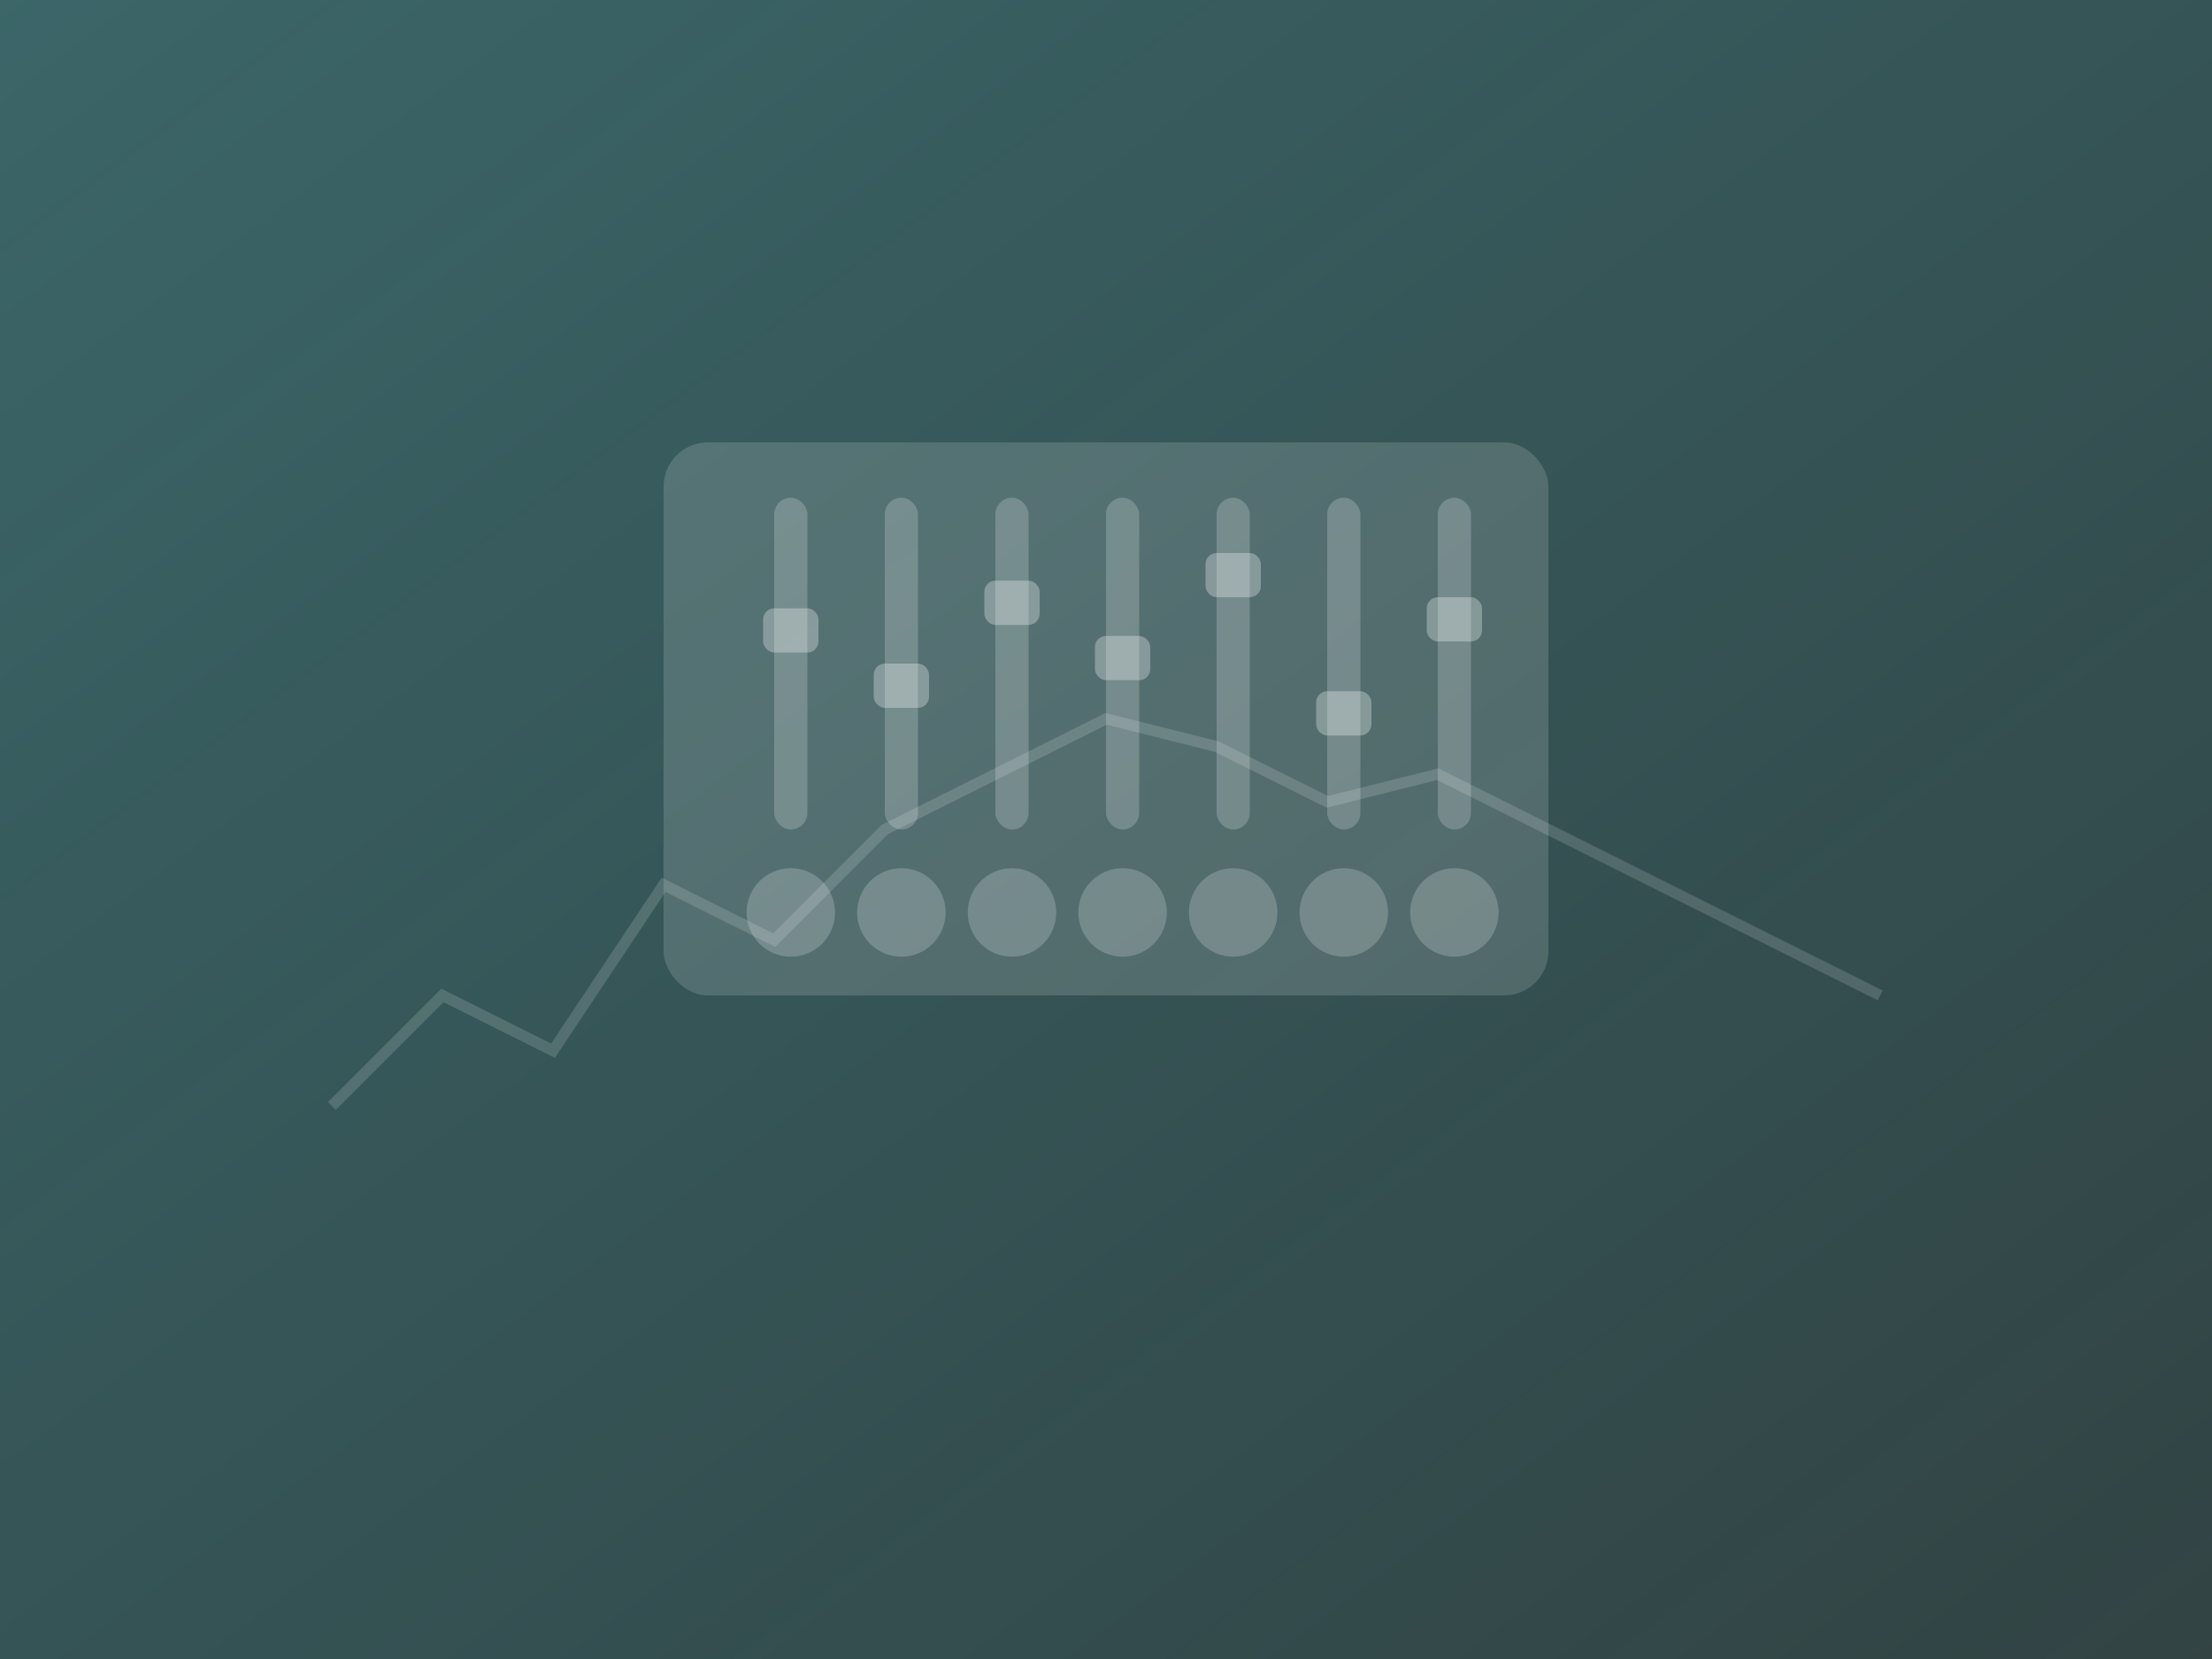 <svg width="400" height="300" xmlns="http://www.w3.org/2000/svg">
  <rect width="100%" height="100%" fill="#333333" stroke="none"/>
  <defs>
    <linearGradient id="grad2" x1="0%" y1="0%" x2="100%" y2="100%">
      <stop offset="0%" style="stop-color:#4fdce5;stop-opacity:0.3" />
      <stop offset="100%" style="stop-color:#2dd4da;stop-opacity:0.1" />
    </linearGradient>
  </defs>
  <rect width="100%" height="100%" fill="url(#grad2)"/>
  <!-- Mixing console -->
  <rect x="120" y="80" width="160" height="100" rx="8" fill="rgba(255,255,255,0.15)"/>
  <!-- Faders -->
  <rect x="140" y="90" width="6" height="60" rx="3" fill="rgba(255,255,255,0.2)"/>
  <rect x="160" y="90" width="6" height="60" rx="3" fill="rgba(255,255,255,0.2)"/>
  <rect x="180" y="90" width="6" height="60" rx="3" fill="rgba(255,255,255,0.2)"/>
  <rect x="200" y="90" width="6" height="60" rx="3" fill="rgba(255,255,255,0.2)"/>
  <rect x="220" y="90" width="6" height="60" rx="3" fill="rgba(255,255,255,0.2)"/>
  <rect x="240" y="90" width="6" height="60" rx="3" fill="rgba(255,255,255,0.2)"/>
  <rect x="260" y="90" width="6" height="60" rx="3" fill="rgba(255,255,255,0.2)"/>
  <!-- Fader handles -->
  <rect x="138" y="110" width="10" height="8" rx="2" fill="rgba(255,255,255,0.3)"/>
  <rect x="158" y="120" width="10" height="8" rx="2" fill="rgba(255,255,255,0.3)"/>
  <rect x="178" y="105" width="10" height="8" rx="2" fill="rgba(255,255,255,0.3)"/>
  <rect x="198" y="115" width="10" height="8" rx="2" fill="rgba(255,255,255,0.3)"/>
  <rect x="218" y="100" width="10" height="8" rx="2" fill="rgba(255,255,255,0.3)"/>
  <rect x="238" y="125" width="10" height="8" rx="2" fill="rgba(255,255,255,0.3)"/>
  <rect x="258" y="108" width="10" height="8" rx="2" fill="rgba(255,255,255,0.3)"/>
  <!-- Knobs -->
  <circle cx="143" cy="165" r="8" fill="rgba(255,255,255,0.2)"/>
  <circle cx="163" cy="165" r="8" fill="rgba(255,255,255,0.2)"/>
  <circle cx="183" cy="165" r="8" fill="rgba(255,255,255,0.2)"/>
  <circle cx="203" cy="165" r="8" fill="rgba(255,255,255,0.2)"/>
  <circle cx="223" cy="165" r="8" fill="rgba(255,255,255,0.2)"/>
  <circle cx="243" cy="165" r="8" fill="rgba(255,255,255,0.2)"/>
  <circle cx="263" cy="165" r="8" fill="rgba(255,255,255,0.2)"/>
  <!-- EQ visualization -->
  <path d="M60,200 L80,180 L100,190 L120,160 L140,170 L160,150 L180,140 L200,130 L220,135 L240,145 L260,140 L280,150 L300,160 L320,170 L340,180" stroke="rgba(255,255,255,0.15)" stroke-width="2" fill="none"/>
</svg>
